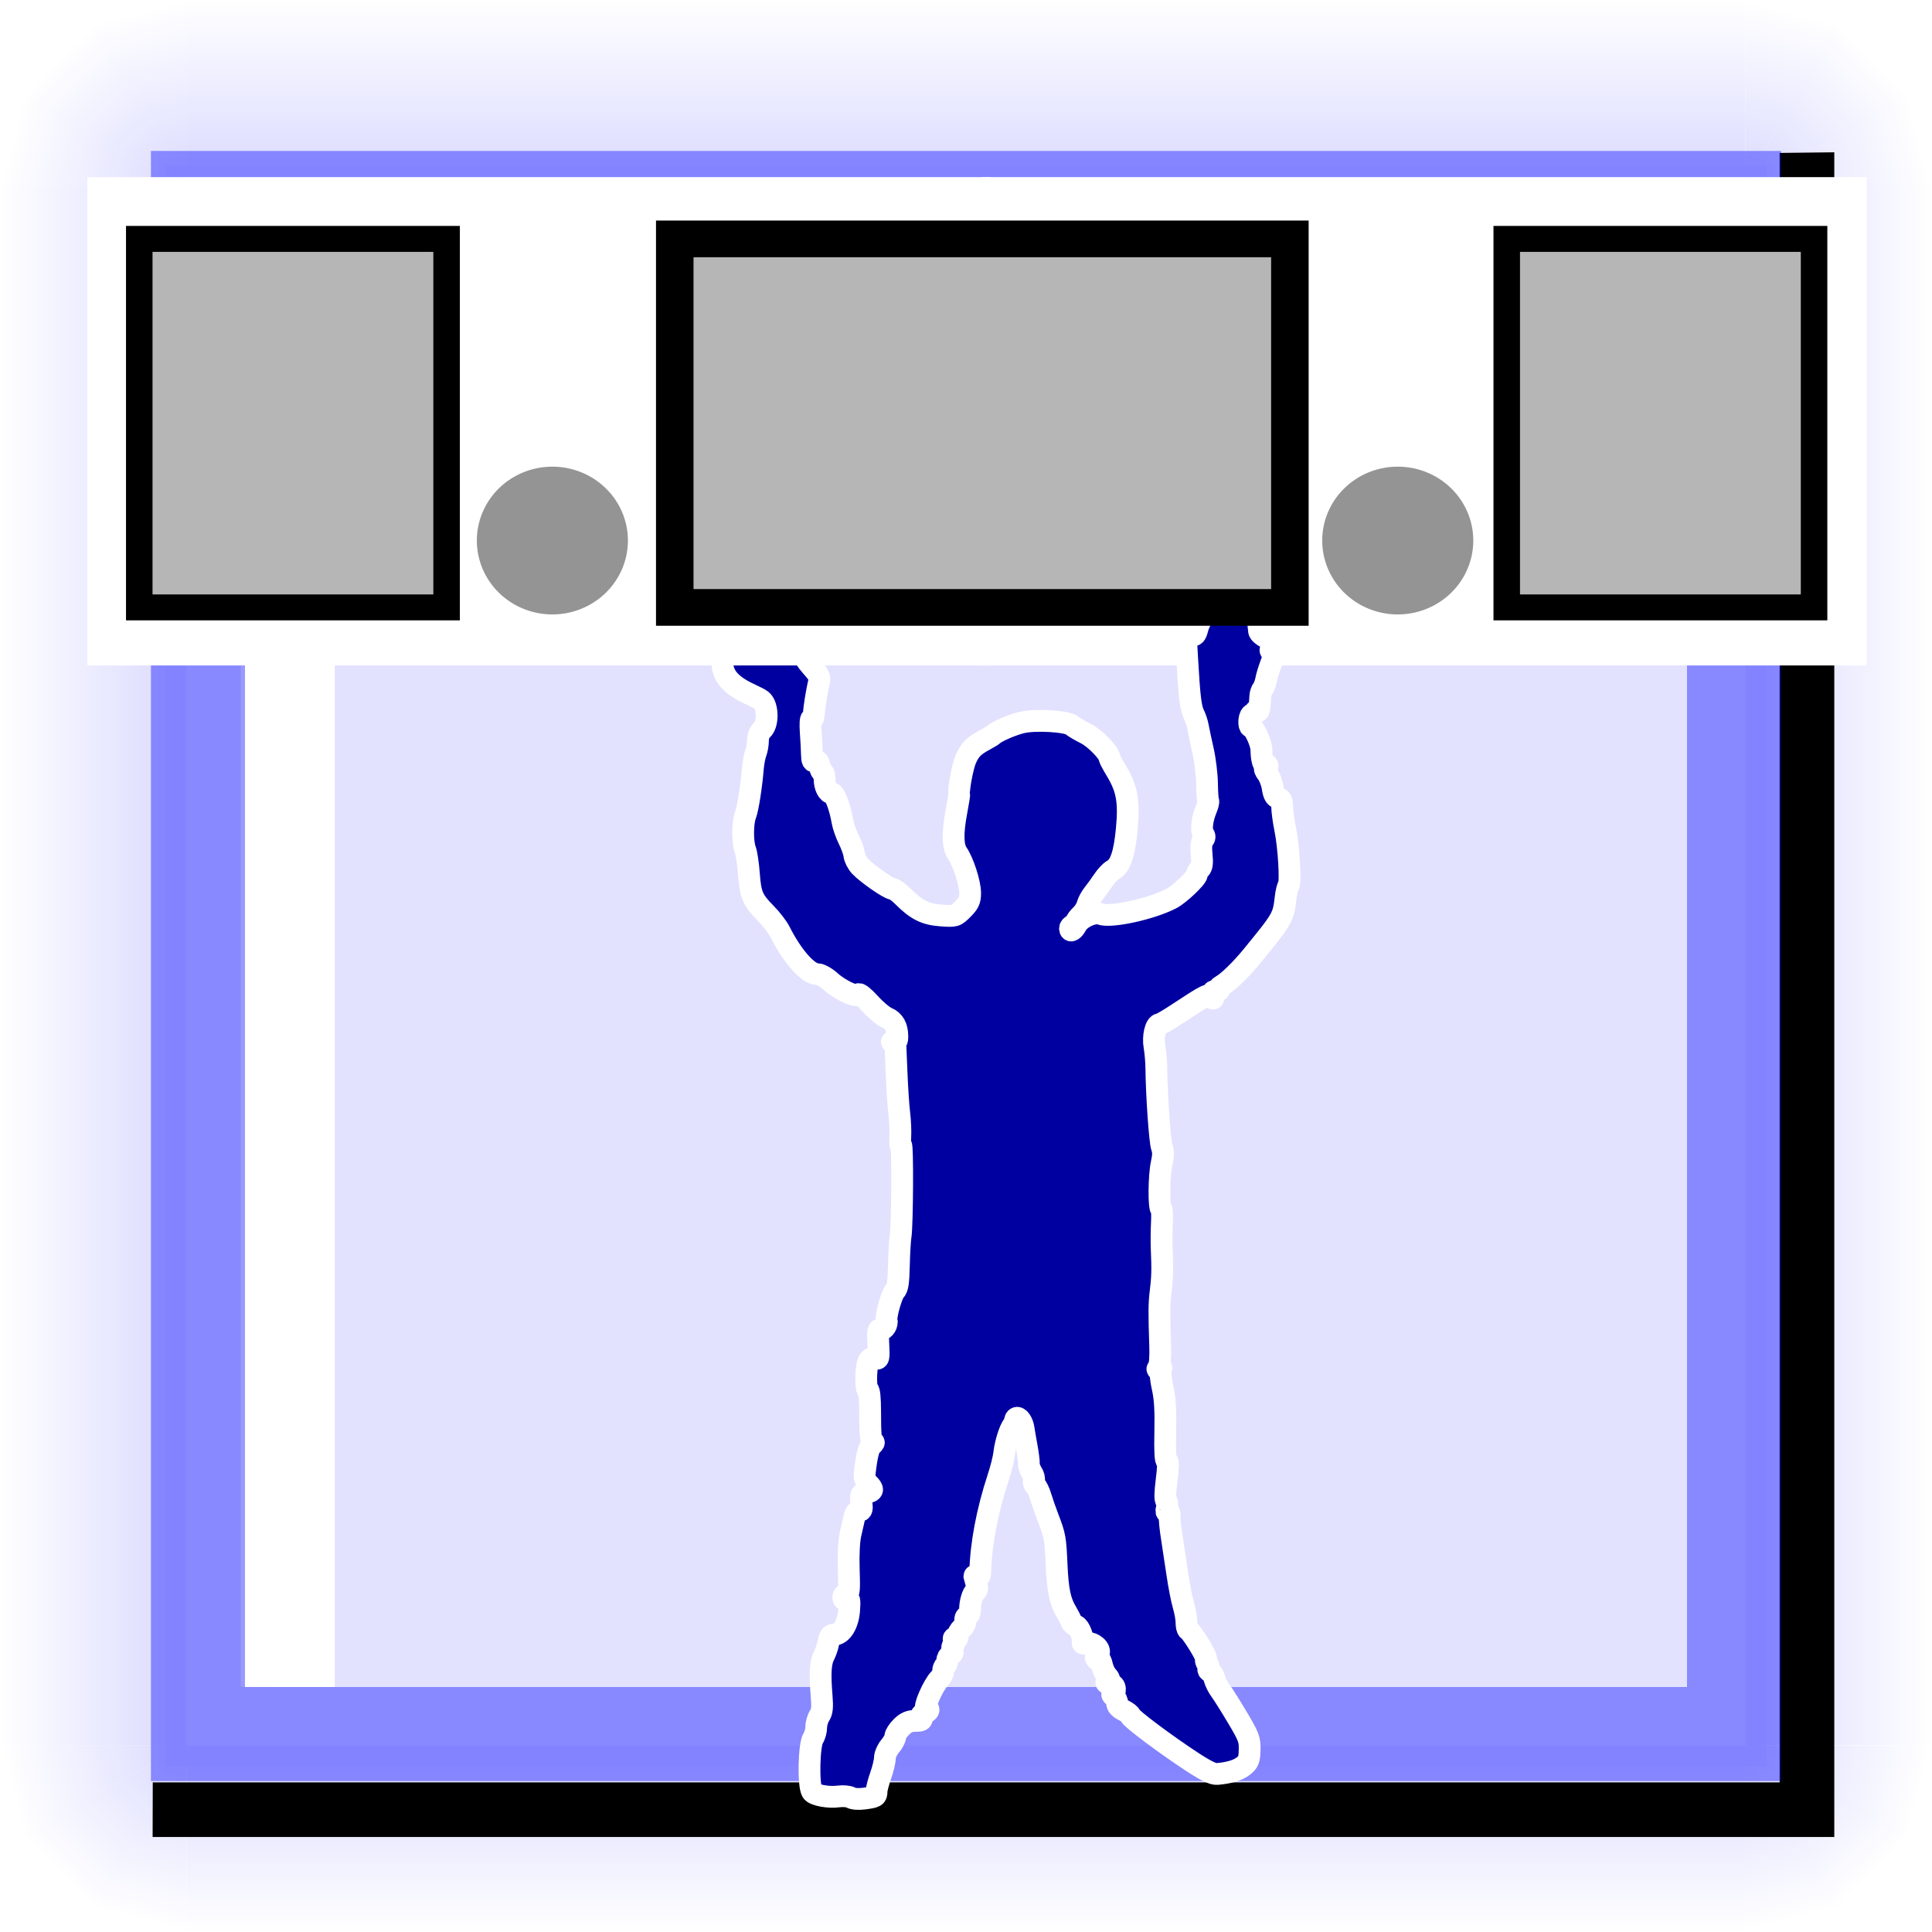<?xml version="1.0" encoding="UTF-8" standalone="no"?>
<!-- Created with Inkscape (http://www.inkscape.org/) -->
<svg
   xmlns:dc="http://purl.org/dc/elements/1.1/"
   xmlns:cc="http://web.resource.org/cc/"
   xmlns:rdf="http://www.w3.org/1999/02/22-rdf-syntax-ns#"
   xmlns:svg="http://www.w3.org/2000/svg"
   xmlns="http://www.w3.org/2000/svg"
   xmlns:xlink="http://www.w3.org/1999/xlink"
   xmlns:sodipodi="http://inkscape.sourceforge.net/DTD/sodipodi-0.dtd"
   xmlns:inkscape="http://www.inkscape.org/namespaces/inkscape"
   width="320"
   height="320"
   id="svg1"
   sodipodi:version="0.32"
   inkscape:version="0.42"
   sodipodi:docbase="/home/raul/docs/iglues/v0.4"
   sodipodi:docname="i_bulmages_cuentas_activo.svg"
   version="1.0"
   x="0"
   y="0"
   inkscape:export-filename="/home/raul/docs/iglues/v0.4/i_bulmages_cuentas_activo.png"
   inkscape:export-xdpi="96.000000"
   inkscape:export-ydpi="96.000000">
  <defs
     id="defs3">
    <linearGradient
       inkscape:collect="always"
       id="linearGradient2529">
      <stop
         style="stop-color:#000000;stop-opacity:1;"
         offset="0"
         id="stop2531" />
      <stop
         style="stop-color:#000000;stop-opacity:0;"
         offset="1"
         id="stop2533" />
    </linearGradient>
    <linearGradient
       inkscape:collect="always"
       id="linearGradient6554">
      <stop
         style="stop-color:#ffffff;stop-opacity:1;"
         offset="0"
         id="stop6556" />
      <stop
         style="stop-color:#ffffff;stop-opacity:0;"
         offset="1"
         id="stop6558" />
    </linearGradient>
    <linearGradient
       inkscape:collect="always"
       id="linearGradient5059">
      <stop
         style="stop-color:#000000;stop-opacity:1;"
         offset="0"
         id="stop5061" />
      <stop
         style="stop-color:#000000;stop-opacity:0;"
         offset="1"
         id="stop5063" />
    </linearGradient>
    <linearGradient
       id="linearGradient5051">
      <stop
         style="stop-color:#000000;stop-opacity:1;"
         offset="0"
         id="stop5053" />
      <stop
         style="stop-color:#000000;stop-opacity:0;"
         offset="1"
         id="stop5055" />
    </linearGradient>
    <linearGradient
       inkscape:collect="always"
       id="linearGradient5038">
      <stop
         style="stop-color:#7d4694;stop-opacity:1;"
         offset="0"
         id="stop5040" />
      <stop
         style="stop-color:#7d4694;stop-opacity:0;"
         offset="1"
         id="stop5042" />
    </linearGradient>
    <linearGradient
       inkscape:collect="always"
       id="linearGradient9952">
      <stop
         style="stop-color:#0000ff;stop-opacity:1;"
         offset="0"
         id="stop9953" />
      <stop
         style="stop-color:#0000ff;stop-opacity:0;"
         offset="1"
         id="stop9954" />
    </linearGradient>
    <linearGradient
       inkscape:collect="always"
       xlink:href="#linearGradient9952"
       id="linearGradient2369"
       gradientUnits="userSpaceOnUse"
       gradientTransform="matrix(0.664,0.685,-0.685,0.664,124.595,290.188)"
       x1="-181"
       y1="65.431"
       x2="-149.556"
       y2="65.431" />
    <linearGradient
       inkscape:collect="always"
       xlink:href="#linearGradient9952"
       id="linearGradient2370"
       gradientUnits="userSpaceOnUse"
       gradientTransform="matrix(0.925,0.235,-0.235,0.925,142.281,191.757)"
       x1="-181"
       y1="65.431"
       x2="-149.556"
       y2="65.431" />
    <linearGradient
       inkscape:collect="always"
       xlink:href="#linearGradient9952"
       id="linearGradient2371"
       gradientUnits="userSpaceOnUse"
       gradientTransform="matrix(0.231,0.926,0.926,-0.231,-59.197,392.392)"
       x1="-181"
       y1="65.431"
       x2="-149.556"
       y2="65.431" />
    <linearGradient
       inkscape:collect="always"
       xlink:href="#linearGradient9952"
       id="linearGradient2372"
       gradientUnits="userSpaceOnUse"
       gradientTransform="matrix(0.954,-8.217683e-33,0,7.242,462.687,-305.064)"
       x1="-181"
       y1="65.431"
       x2="-149.556"
       y2="65.431" />
    <linearGradient
       inkscape:collect="always"
       xlink:href="#linearGradient9952"
       id="linearGradient3003"
       gradientUnits="userSpaceOnUse"
       gradientTransform="matrix(0.664,0.685,-0.685,0.664,124.595,290.188)"
       x1="-181"
       y1="65.431"
       x2="-149.556"
       y2="65.431" />
    <linearGradient
       inkscape:collect="always"
       xlink:href="#linearGradient9952"
       id="linearGradient3004"
       gradientUnits="userSpaceOnUse"
       gradientTransform="matrix(0.925,0.235,-0.235,0.925,142.281,191.757)"
       x1="-181"
       y1="65.431"
       x2="-149.556"
       y2="65.431" />
    <linearGradient
       inkscape:collect="always"
       xlink:href="#linearGradient9952"
       id="linearGradient3005"
       gradientUnits="userSpaceOnUse"
       gradientTransform="matrix(0.231,0.926,0.926,-0.231,-59.197,392.392)"
       x1="-181"
       y1="65.431"
       x2="-149.556"
       y2="65.431" />
    <linearGradient
       inkscape:collect="always"
       xlink:href="#linearGradient9952"
       id="linearGradient3022"
       gradientUnits="userSpaceOnUse"
       gradientTransform="matrix(-0.954,8.217683e-33,0,-7.242,-142.687,625.018)"
       x1="-181"
       y1="65.431"
       x2="-149.556"
       y2="65.431" />
    <linearGradient
       inkscape:collect="always"
       xlink:href="#linearGradient9952"
       id="linearGradient3024"
       gradientUnits="userSpaceOnUse"
       gradientTransform="matrix(-8.217683e-33,-0.954,7.242,0,-305.041,-142.687)"
       x1="-181"
       y1="65.431"
       x2="-149.556"
       y2="65.431" />
    <linearGradient
       inkscape:collect="always"
       xlink:href="#linearGradient9952"
       id="linearGradient3048"
       gradientUnits="userSpaceOnUse"
       gradientTransform="matrix(0.664,0.685,-0.685,0.664,124.595,290.188)"
       x1="-181"
       y1="65.431"
       x2="-149.556"
       y2="65.431" />
    <linearGradient
       inkscape:collect="always"
       xlink:href="#linearGradient9952"
       id="linearGradient3049"
       gradientUnits="userSpaceOnUse"
       gradientTransform="matrix(0.925,0.235,-0.235,0.925,142.281,191.757)"
       x1="-181"
       y1="65.431"
       x2="-149.556"
       y2="65.431" />
    <linearGradient
       inkscape:collect="always"
       xlink:href="#linearGradient9952"
       id="linearGradient3050"
       gradientUnits="userSpaceOnUse"
       gradientTransform="matrix(0.231,0.926,0.926,-0.231,-59.197,392.392)"
       x1="-181"
       y1="65.431"
       x2="-149.556"
       y2="65.431" />
    <linearGradient
       inkscape:collect="always"
       xlink:href="#linearGradient9952"
       id="linearGradient3051"
       gradientUnits="userSpaceOnUse"
       gradientTransform="matrix(0.664,0.685,-0.685,0.664,124.595,290.188)"
       x1="-181"
       y1="65.431"
       x2="-149.556"
       y2="65.431" />
    <linearGradient
       inkscape:collect="always"
       xlink:href="#linearGradient9952"
       id="linearGradient3052"
       gradientUnits="userSpaceOnUse"
       gradientTransform="matrix(0.925,0.235,-0.235,0.925,142.281,191.757)"
       x1="-181"
       y1="65.431"
       x2="-149.556"
       y2="65.431" />
    <linearGradient
       inkscape:collect="always"
       xlink:href="#linearGradient9952"
       id="linearGradient3053"
       gradientUnits="userSpaceOnUse"
       gradientTransform="matrix(0.231,0.926,0.926,-0.231,-59.197,392.392)"
       x1="-181"
       y1="65.431"
       x2="-149.556"
       y2="65.431" />
    <linearGradient
       inkscape:collect="always"
       xlink:href="#linearGradient9952"
       id="linearGradient3055"
       gradientUnits="userSpaceOnUse"
       gradientTransform="matrix(8.217683e-33,0.954,-7.242,0,625.041,462.687)"
       x1="-181"
       y1="65.431"
       x2="-149.556"
       y2="65.431" />
    <linearGradient
       inkscape:collect="always"
       xlink:href="#linearGradient5038"
       id="linearGradient6607"
       gradientUnits="userSpaceOnUse"
       gradientTransform="matrix(0.217,-1.650101e-32,6.639952e-32,0.5,-166.192,394.847)"
       x1="360.692"
       y1="167.164"
       x2="440.931"
       y2="44.131" />
    <radialGradient
       inkscape:collect="always"
       xlink:href="#linearGradient5059"
       id="radialGradient6609"
       gradientUnits="userSpaceOnUse"
       gradientTransform="matrix(0.902,-6.854297e-32,6.494038e-32,0.489,-313.974,244.378)"
       spreadMethod="reflect"
       cx="275.902"
       cy="411.522"
       fx="275.902"
       fy="411.522"
       r="34.77" />
    <radialGradient
       inkscape:collect="always"
       xlink:href="#linearGradient5059"
       id="radialGradient6611"
       gradientUnits="userSpaceOnUse"
       gradientTransform="matrix(0.396,-3.008147e-32,6.614520e-32,0.499,-109.569,240.876)"
       spreadMethod="reflect"
       cx="275.902"
       cy="411.522"
       fx="275.902"
       fy="411.522"
       r="34.77" />
    <linearGradient
       inkscape:collect="always"
       xlink:href="#linearGradient6554"
       id="linearGradient6613"
       gradientUnits="userSpaceOnUse"
       gradientTransform="matrix(0.928,-7.050791e-32,1.108633e-31,0.836,176.282,-948.467)"
       x1="-184.516"
       y1="601.42"
       x2="5.765"
       y2="601.42" />
    <linearGradient
       inkscape:collect="always"
       xlink:href="#linearGradient9952"
       id="linearGradient8112"
       x1="215.675"
       y1="366.824"
       x2="198.983"
       y2="358.991"
       gradientUnits="userSpaceOnUse"
       gradientTransform="matrix(3.548,0,0,0.446,-373.973,313.355)" />
    <linearGradient
       inkscape:collect="always"
       xlink:href="#linearGradient9952"
       id="linearGradient8116"
       gradientUnits="userSpaceOnUse"
       gradientTransform="matrix(3.548,0,0,0.446,-1027.761,-713.685)"
       x1="215.675"
       y1="366.824"
       x2="198.983"
       y2="358.991" />
    <linearGradient
       inkscape:collect="always"
       xlink:href="#linearGradient5038"
       id="linearGradient1433"
       gradientUnits="userSpaceOnUse"
       gradientTransform="matrix(0.217,1.975732e-33,-1.909694e-33,0.5,-166.192,394.847)"
       x1="360.692"
       y1="167.164"
       x2="440.931"
       y2="44.131" />
    <radialGradient
       inkscape:collect="always"
       xlink:href="#linearGradient5059"
       id="radialGradient1435"
       gradientUnits="userSpaceOnUse"
       gradientTransform="matrix(0.902,8.206916e-33,-1.867729e-33,0.489,-313.974,244.378)"
       spreadMethod="reflect"
       cx="275.902"
       cy="411.522"
       fx="275.902"
       fy="411.522"
       r="34.77" />
    <radialGradient
       inkscape:collect="always"
       xlink:href="#linearGradient5059"
       id="radialGradient1437"
       gradientUnits="userSpaceOnUse"
       gradientTransform="matrix(0.396,3.601770e-33,-1.902380e-33,0.499,-109.569,240.876)"
       spreadMethod="reflect"
       cx="275.902"
       cy="411.522"
       fx="275.902"
       fy="411.522"
       r="34.77" />
    <linearGradient
       inkscape:collect="always"
       xlink:href="#linearGradient6554"
       id="linearGradient1439"
       gradientUnits="userSpaceOnUse"
       gradientTransform="matrix(0.928,8.442188e-33,-3.188500e-33,0.836,176.282,-948.467)"
       x1="-184.516"
       y1="601.42"
       x2="5.765"
       y2="601.42" />
    <linearGradient
       inkscape:collect="always"
       xlink:href="#linearGradient6554"
       id="linearGradient1442"
       gradientUnits="userSpaceOnUse"
       gradientTransform="matrix(1.158,1.266328e-32,-3.980192e-33,0.836,12.866,108.037)"
       x1="-184.516"
       y1="601.42"
       x2="5.765"
       y2="601.42" />
    <linearGradient
       inkscape:collect="always"
       xlink:href="#linearGradient5038"
       id="linearGradient1450"
       gradientUnits="userSpaceOnUse"
       gradientTransform="matrix(0.217,2.963598e-33,-2.864541e-33,0.5,-166.192,394.847)"
       x1="360.692"
       y1="167.164"
       x2="440.931"
       y2="44.131" />
    <radialGradient
       inkscape:collect="always"
       xlink:href="#linearGradient5059"
       id="radialGradient1452"
       gradientUnits="userSpaceOnUse"
       gradientTransform="matrix(0.902,1.231037e-32,-2.801593e-33,0.489,-313.974,244.378)"
       spreadMethod="reflect"
       cx="275.902"
       cy="411.522"
       fx="275.902"
       fy="411.522"
       r="34.77" />
    <radialGradient
       inkscape:collect="always"
       xlink:href="#linearGradient5059"
       id="radialGradient1454"
       gradientUnits="userSpaceOnUse"
       gradientTransform="matrix(0.396,5.402655e-33,-2.853570e-33,0.499,-109.569,240.876)"
       spreadMethod="reflect"
       cx="275.902"
       cy="411.522"
       fx="275.902"
       fy="411.522"
       r="34.77" />
    <radialGradient
       inkscape:collect="always"
       xlink:href="#linearGradient5059"
       id="radialGradient1457"
       gradientUnits="userSpaceOnUse"
       gradientTransform="matrix(0.494,7.203540e-33,-3.562100e-33,0.499,39.36,-815.423)"
       spreadMethod="reflect"
       cx="275.902"
       cy="411.522"
       fx="275.902"
       fy="411.522"
       r="34.77" />
    <linearGradient
       inkscape:collect="always"
       xlink:href="#linearGradient5038"
       id="linearGradient1460"
       gradientUnits="userSpaceOnUse"
       gradientTransform="matrix(0.271,3.951464e-33,-3.575795e-33,0.5,-31.322,-661.453)"
       x1="360.692"
       y1="167.164"
       x2="440.931"
       y2="44.131" />
    <radialGradient
       inkscape:collect="always"
       xlink:href="#linearGradient5059"
       id="radialGradient1462"
       gradientUnits="userSpaceOnUse"
       gradientTransform="matrix(1.126,1.641383e-32,-3.497217e-33,0.489,-215.798,-811.922)"
       spreadMethod="reflect"
       cx="275.902"
       cy="411.522"
       fx="275.902"
       fy="411.522"
       r="34.77" />
    <radialGradient
       r="34.77"
       fy="411.522"
       fx="275.902"
       cy="411.522"
       cx="275.902"
       spreadMethod="reflect"
       gradientTransform="matrix(1.126,1.641383e-32,-3.497217e-33,0.489,-215.798,-811.922)"
       gradientUnits="userSpaceOnUse"
       id="radialGradient1612"
       xlink:href="#linearGradient5059"
       inkscape:collect="always" />
    <linearGradient
       y2="44.131"
       x2="440.931"
       y1="167.164"
       x1="360.692"
       gradientTransform="matrix(0.271,3.951464e-33,-3.575795e-33,0.5,-31.322,-661.453)"
       gradientUnits="userSpaceOnUse"
       id="linearGradient1610"
       xlink:href="#linearGradient5038"
       inkscape:collect="always" />
    <radialGradient
       r="34.77"
       fy="411.522"
       fx="275.902"
       cy="411.522"
       cx="275.902"
       spreadMethod="reflect"
       gradientTransform="matrix(0.494,7.203540e-33,-3.562100e-33,0.499,39.36,-815.423)"
       gradientUnits="userSpaceOnUse"
       id="radialGradient1608"
       xlink:href="#linearGradient5059"
       inkscape:collect="always" />
    <radialGradient
       r="34.77"
       fy="411.522"
       fx="275.902"
       cy="411.522"
       cx="275.902"
       spreadMethod="reflect"
       gradientTransform="matrix(0.396,5.402655e-33,-2.853570e-33,0.499,-109.569,240.876)"
       gradientUnits="userSpaceOnUse"
       id="radialGradient1606"
       xlink:href="#linearGradient5059"
       inkscape:collect="always" />
    <radialGradient
       r="34.77"
       fy="411.522"
       fx="275.902"
       cy="411.522"
       cx="275.902"
       spreadMethod="reflect"
       gradientTransform="matrix(0.902,1.231037e-32,-2.801593e-33,0.489,-313.974,244.378)"
       gradientUnits="userSpaceOnUse"
       id="radialGradient1604"
       xlink:href="#linearGradient5059"
       inkscape:collect="always" />
    <linearGradient
       y2="44.131"
       x2="440.931"
       y1="167.164"
       x1="360.692"
       gradientTransform="matrix(0.217,2.963598e-33,-2.864541e-33,0.5,-166.192,394.847)"
       gradientUnits="userSpaceOnUse"
       id="linearGradient1602"
       xlink:href="#linearGradient5038"
       inkscape:collect="always" />
    <linearGradient
       y2="601.42"
       x2="5.765"
       y1="601.42"
       x1="-184.516"
       gradientTransform="matrix(1.158,1.266328e-32,-3.980192e-33,0.836,12.866,108.037)"
       gradientUnits="userSpaceOnUse"
       id="linearGradient1600"
       xlink:href="#linearGradient6554"
       inkscape:collect="always" />
    <linearGradient
       y2="601.42"
       x2="5.765"
       y1="601.42"
       x1="-184.516"
       gradientTransform="matrix(0.928,8.442188e-33,-3.188500e-33,0.836,176.282,-948.467)"
       gradientUnits="userSpaceOnUse"
       id="linearGradient1598"
       xlink:href="#linearGradient6554"
       inkscape:collect="always" />
    <radialGradient
       r="34.77"
       fy="411.522"
       fx="275.902"
       cy="411.522"
       cx="275.902"
       spreadMethod="reflect"
       gradientTransform="matrix(0.396,3.601770e-33,-1.902380e-33,0.499,-109.569,240.876)"
       gradientUnits="userSpaceOnUse"
       id="radialGradient1596"
       xlink:href="#linearGradient5059"
       inkscape:collect="always" />
    <radialGradient
       r="34.77"
       fy="411.522"
       fx="275.902"
       cy="411.522"
       cx="275.902"
       spreadMethod="reflect"
       gradientTransform="matrix(0.902,8.206916e-33,-1.867729e-33,0.489,-313.974,244.378)"
       gradientUnits="userSpaceOnUse"
       id="radialGradient1594"
       xlink:href="#linearGradient5059"
       inkscape:collect="always" />
    <linearGradient
       y2="44.131"
       x2="440.931"
       y1="167.164"
       x1="360.692"
       gradientTransform="matrix(0.217,1.975732e-33,-1.909694e-33,0.5,-166.192,394.847)"
       gradientUnits="userSpaceOnUse"
       id="linearGradient1592"
       xlink:href="#linearGradient5038"
       inkscape:collect="always" />
    <linearGradient
       y2="358.991"
       x2="198.983"
       y1="366.824"
       x1="215.675"
       gradientTransform="matrix(3.548,0,0,0.446,-1027.761,-713.685)"
       gradientUnits="userSpaceOnUse"
       id="linearGradient1590"
       xlink:href="#linearGradient9952"
       inkscape:collect="always" />
    <linearGradient
       gradientTransform="matrix(3.548,0,0,0.446,-373.973,313.355)"
       gradientUnits="userSpaceOnUse"
       y2="358.991"
       x2="198.983"
       y1="366.824"
       x1="215.675"
       id="linearGradient1588"
       xlink:href="#linearGradient9952"
       inkscape:collect="always" />
    <linearGradient
       y2="601.42"
       x2="5.765"
       y1="601.42"
       x1="-184.516"
       gradientTransform="matrix(0.928,-7.050791e-32,1.108633e-31,0.836,176.282,-948.467)"
       gradientUnits="userSpaceOnUse"
       id="linearGradient1586"
       xlink:href="#linearGradient6554"
       inkscape:collect="always" />
    <radialGradient
       r="34.77"
       fy="411.522"
       fx="275.902"
       cy="411.522"
       cx="275.902"
       spreadMethod="reflect"
       gradientTransform="matrix(0.396,-3.008147e-32,6.614520e-32,0.499,-109.569,240.876)"
       gradientUnits="userSpaceOnUse"
       id="radialGradient1584"
       xlink:href="#linearGradient5059"
       inkscape:collect="always" />
    <radialGradient
       r="34.77"
       fy="411.522"
       fx="275.902"
       cy="411.522"
       cx="275.902"
       spreadMethod="reflect"
       gradientTransform="matrix(0.902,-6.854297e-32,6.494038e-32,0.489,-313.974,244.378)"
       gradientUnits="userSpaceOnUse"
       id="radialGradient1582"
       xlink:href="#linearGradient5059"
       inkscape:collect="always" />
    <linearGradient
       y2="44.131"
       x2="440.931"
       y1="167.164"
       x1="360.692"
       gradientTransform="matrix(0.217,-1.650101e-32,6.639952e-32,0.5,-166.192,394.847)"
       gradientUnits="userSpaceOnUse"
       id="linearGradient1580"
       xlink:href="#linearGradient5038"
       inkscape:collect="always" />
    <linearGradient
       y2="65.431"
       x2="-149.556"
       y1="65.431"
       x1="-181"
       gradientTransform="matrix(8.217683e-33,0.954,-7.242,0,625.041,462.687)"
       gradientUnits="userSpaceOnUse"
       id="linearGradient1578"
       xlink:href="#linearGradient9952"
       inkscape:collect="always" />
    <linearGradient
       y2="65.431"
       x2="-149.556"
       y1="65.431"
       x1="-181"
       gradientTransform="matrix(0.231,0.926,0.926,-0.231,-59.197,392.392)"
       gradientUnits="userSpaceOnUse"
       id="linearGradient1576"
       xlink:href="#linearGradient9952"
       inkscape:collect="always" />
    <linearGradient
       y2="65.431"
       x2="-149.556"
       y1="65.431"
       x1="-181"
       gradientTransform="matrix(0.925,0.235,-0.235,0.925,142.281,191.757)"
       gradientUnits="userSpaceOnUse"
       id="linearGradient1574"
       xlink:href="#linearGradient9952"
       inkscape:collect="always" />
    <linearGradient
       y2="65.431"
       x2="-149.556"
       y1="65.431"
       x1="-181"
       gradientTransform="matrix(0.664,0.685,-0.685,0.664,124.595,290.188)"
       gradientUnits="userSpaceOnUse"
       id="linearGradient1572"
       xlink:href="#linearGradient9952"
       inkscape:collect="always" />
    <linearGradient
       y2="65.431"
       x2="-149.556"
       y1="65.431"
       x1="-181"
       gradientTransform="matrix(0.231,0.926,0.926,-0.231,-59.197,392.392)"
       gradientUnits="userSpaceOnUse"
       id="linearGradient1570"
       xlink:href="#linearGradient9952"
       inkscape:collect="always" />
    <linearGradient
       y2="65.431"
       x2="-149.556"
       y1="65.431"
       x1="-181"
       gradientTransform="matrix(0.925,0.235,-0.235,0.925,142.281,191.757)"
       gradientUnits="userSpaceOnUse"
       id="linearGradient1568"
       xlink:href="#linearGradient9952"
       inkscape:collect="always" />
    <linearGradient
       y2="65.431"
       x2="-149.556"
       y1="65.431"
       x1="-181"
       gradientTransform="matrix(0.664,0.685,-0.685,0.664,124.595,290.188)"
       gradientUnits="userSpaceOnUse"
       id="linearGradient1566"
       xlink:href="#linearGradient9952"
       inkscape:collect="always" />
    <linearGradient
       y2="65.431"
       x2="-149.556"
       y1="65.431"
       x1="-181"
       gradientTransform="matrix(-8.217683e-33,-0.954,7.242,0,-305.041,-142.687)"
       gradientUnits="userSpaceOnUse"
       id="linearGradient1564"
       xlink:href="#linearGradient9952"
       inkscape:collect="always" />
    <linearGradient
       y2="65.431"
       x2="-149.556"
       y1="65.431"
       x1="-181"
       gradientTransform="matrix(-0.954,8.217683e-33,0,-7.242,-142.687,625.018)"
       gradientUnits="userSpaceOnUse"
       id="linearGradient1562"
       xlink:href="#linearGradient9952"
       inkscape:collect="always" />
    <linearGradient
       y2="65.431"
       x2="-149.556"
       y1="65.431"
       x1="-181"
       gradientTransform="matrix(0.231,0.926,0.926,-0.231,-59.197,392.392)"
       gradientUnits="userSpaceOnUse"
       id="linearGradient1560"
       xlink:href="#linearGradient9952"
       inkscape:collect="always" />
    <linearGradient
       y2="65.431"
       x2="-149.556"
       y1="65.431"
       x1="-181"
       gradientTransform="matrix(0.925,0.235,-0.235,0.925,142.281,191.757)"
       gradientUnits="userSpaceOnUse"
       id="linearGradient1558"
       xlink:href="#linearGradient9952"
       inkscape:collect="always" />
    <linearGradient
       y2="65.431"
       x2="-149.556"
       y1="65.431"
       x1="-181"
       gradientTransform="matrix(0.664,0.685,-0.685,0.664,124.595,290.188)"
       gradientUnits="userSpaceOnUse"
       id="linearGradient1556"
       xlink:href="#linearGradient9952"
       inkscape:collect="always" />
    <linearGradient
       y2="65.431"
       x2="-149.556"
       y1="65.431"
       x1="-181"
       gradientTransform="matrix(0.954,-8.217683e-33,0,7.242,462.687,-305.064)"
       gradientUnits="userSpaceOnUse"
       id="linearGradient1554"
       xlink:href="#linearGradient9952"
       inkscape:collect="always" />
    <linearGradient
       y2="65.431"
       x2="-149.556"
       y1="65.431"
       x1="-181"
       gradientTransform="matrix(0.231,0.926,0.926,-0.231,-59.197,392.392)"
       gradientUnits="userSpaceOnUse"
       id="linearGradient1552"
       xlink:href="#linearGradient9952"
       inkscape:collect="always" />
    <linearGradient
       y2="65.431"
       x2="-149.556"
       y1="65.431"
       x1="-181"
       gradientTransform="matrix(0.925,0.235,-0.235,0.925,142.281,191.757)"
       gradientUnits="userSpaceOnUse"
       id="linearGradient1550"
       xlink:href="#linearGradient9952"
       inkscape:collect="always" />
    <linearGradient
       y2="65.431"
       x2="-149.556"
       y1="65.431"
       x1="-181"
       gradientTransform="matrix(0.664,0.685,-0.685,0.664,124.595,290.188)"
       gradientUnits="userSpaceOnUse"
       id="linearGradient1548"
       xlink:href="#linearGradient9952"
       inkscape:collect="always" />
    <linearGradient
       id="linearGradient1530">
      <stop
         id="stop1532"
         offset="0"
         style="stop-color:#000000;stop-opacity:1;" />
      <stop
         id="stop1534"
         offset="1"
         style="stop-color:#000000;stop-opacity:0;" />
    </linearGradient>
    <linearGradient
       id="linearGradient1790">
      <stop
         style="stop-color:#000000;stop-opacity:1;"
         offset="0"
         id="stop1792" />
      <stop
         style="stop-color:#000000;stop-opacity:0;"
         offset="1"
         id="stop1794" />
    </linearGradient>
    <linearGradient
       inkscape:collect="always"
       xlink:href="#linearGradient9952"
       id="linearGradient1788"
       gradientUnits="userSpaceOnUse"
       gradientTransform="matrix(0.664,0.685,-0.685,0.664,124.595,290.188)"
       x1="-181"
       y1="65.431"
       x2="-149.556"
       y2="65.431" />
    <linearGradient
       inkscape:collect="always"
       xlink:href="#linearGradient9952"
       id="linearGradient1786"
       gradientUnits="userSpaceOnUse"
       gradientTransform="matrix(0.925,0.235,-0.235,0.925,142.281,191.757)"
       x1="-181"
       y1="65.431"
       x2="-149.556"
       y2="65.431" />
    <linearGradient
       inkscape:collect="always"
       xlink:href="#linearGradient9952"
       id="linearGradient1784"
       gradientUnits="userSpaceOnUse"
       gradientTransform="matrix(0.231,0.926,0.926,-0.231,-59.197,392.392)"
       x1="-181"
       y1="65.431"
       x2="-149.556"
       y2="65.431" />
    <linearGradient
       inkscape:collect="always"
       xlink:href="#linearGradient9952"
       id="linearGradient1782"
       gradientUnits="userSpaceOnUse"
       gradientTransform="matrix(0.954,-8.217683e-33,0,7.242,462.687,-305.064)"
       x1="-181"
       y1="65.431"
       x2="-149.556"
       y2="65.431" />
    <linearGradient
       inkscape:collect="always"
       xlink:href="#linearGradient9952"
       id="linearGradient1780"
       gradientUnits="userSpaceOnUse"
       gradientTransform="matrix(0.664,0.685,-0.685,0.664,124.595,290.188)"
       x1="-181"
       y1="65.431"
       x2="-149.556"
       y2="65.431" />
    <linearGradient
       inkscape:collect="always"
       xlink:href="#linearGradient9952"
       id="linearGradient1778"
       gradientUnits="userSpaceOnUse"
       gradientTransform="matrix(0.925,0.235,-0.235,0.925,142.281,191.757)"
       x1="-181"
       y1="65.431"
       x2="-149.556"
       y2="65.431" />
    <linearGradient
       inkscape:collect="always"
       xlink:href="#linearGradient9952"
       id="linearGradient1776"
       gradientUnits="userSpaceOnUse"
       gradientTransform="matrix(0.231,0.926,0.926,-0.231,-59.197,392.392)"
       x1="-181"
       y1="65.431"
       x2="-149.556"
       y2="65.431" />
    <linearGradient
       inkscape:collect="always"
       xlink:href="#linearGradient9952"
       id="linearGradient1774"
       gradientUnits="userSpaceOnUse"
       gradientTransform="matrix(-0.954,8.217683e-33,0,-7.242,-142.687,625.018)"
       x1="-181"
       y1="65.431"
       x2="-149.556"
       y2="65.431" />
    <linearGradient
       inkscape:collect="always"
       xlink:href="#linearGradient9952"
       id="linearGradient1772"
       gradientUnits="userSpaceOnUse"
       gradientTransform="matrix(-8.217683e-33,-0.954,7.242,0,-305.041,-142.687)"
       x1="-181"
       y1="65.431"
       x2="-149.556"
       y2="65.431" />
    <linearGradient
       inkscape:collect="always"
       xlink:href="#linearGradient9952"
       id="linearGradient1770"
       gradientUnits="userSpaceOnUse"
       gradientTransform="matrix(0.664,0.685,-0.685,0.664,124.595,290.188)"
       x1="-181"
       y1="65.431"
       x2="-149.556"
       y2="65.431" />
    <linearGradient
       inkscape:collect="always"
       xlink:href="#linearGradient9952"
       id="linearGradient1768"
       gradientUnits="userSpaceOnUse"
       gradientTransform="matrix(0.925,0.235,-0.235,0.925,142.281,191.757)"
       x1="-181"
       y1="65.431"
       x2="-149.556"
       y2="65.431" />
    <linearGradient
       inkscape:collect="always"
       xlink:href="#linearGradient9952"
       id="linearGradient1766"
       gradientUnits="userSpaceOnUse"
       gradientTransform="matrix(0.231,0.926,0.926,-0.231,-59.197,392.392)"
       x1="-181"
       y1="65.431"
       x2="-149.556"
       y2="65.431" />
    <linearGradient
       inkscape:collect="always"
       xlink:href="#linearGradient9952"
       id="linearGradient1764"
       gradientUnits="userSpaceOnUse"
       gradientTransform="matrix(0.664,0.685,-0.685,0.664,124.595,290.188)"
       x1="-181"
       y1="65.431"
       x2="-149.556"
       y2="65.431" />
    <linearGradient
       inkscape:collect="always"
       xlink:href="#linearGradient9952"
       id="linearGradient1762"
       gradientUnits="userSpaceOnUse"
       gradientTransform="matrix(0.925,0.235,-0.235,0.925,142.281,191.757)"
       x1="-181"
       y1="65.431"
       x2="-149.556"
       y2="65.431" />
    <linearGradient
       inkscape:collect="always"
       xlink:href="#linearGradient9952"
       id="linearGradient1760"
       gradientUnits="userSpaceOnUse"
       gradientTransform="matrix(0.231,0.926,0.926,-0.231,-59.197,392.392)"
       x1="-181"
       y1="65.431"
       x2="-149.556"
       y2="65.431" />
    <linearGradient
       inkscape:collect="always"
       xlink:href="#linearGradient9952"
       id="linearGradient1758"
       gradientUnits="userSpaceOnUse"
       gradientTransform="matrix(8.217683e-33,0.954,-7.242,0,625.041,462.687)"
       x1="-181"
       y1="65.431"
       x2="-149.556"
       y2="65.431" />
    <linearGradient
       inkscape:collect="always"
       xlink:href="#linearGradient5038"
       id="linearGradient1756"
       gradientUnits="userSpaceOnUse"
       gradientTransform="matrix(0.217,-1.650101e-32,6.639952e-32,0.5,-166.192,394.847)"
       x1="360.692"
       y1="167.164"
       x2="440.931"
       y2="44.131" />
    <radialGradient
       inkscape:collect="always"
       xlink:href="#linearGradient5059"
       id="radialGradient1754"
       gradientUnits="userSpaceOnUse"
       gradientTransform="matrix(0.902,-6.854297e-32,6.494038e-32,0.489,-313.974,244.378)"
       spreadMethod="reflect"
       cx="275.902"
       cy="411.522"
       fx="275.902"
       fy="411.522"
       r="34.77" />
    <radialGradient
       inkscape:collect="always"
       xlink:href="#linearGradient5059"
       id="radialGradient1752"
       gradientUnits="userSpaceOnUse"
       gradientTransform="matrix(0.396,-3.008147e-32,6.614520e-32,0.499,-109.569,240.876)"
       spreadMethod="reflect"
       cx="275.902"
       cy="411.522"
       fx="275.902"
       fy="411.522"
       r="34.77" />
    <linearGradient
       inkscape:collect="always"
       xlink:href="#linearGradient6554"
       id="linearGradient1750"
       gradientUnits="userSpaceOnUse"
       gradientTransform="matrix(0.928,-7.050791e-32,1.108633e-31,0.836,176.282,-948.467)"
       x1="-184.516"
       y1="601.42"
       x2="5.765"
       y2="601.42" />
    <linearGradient
       inkscape:collect="always"
       xlink:href="#linearGradient9952"
       id="linearGradient1748"
       x1="215.675"
       y1="366.824"
       x2="198.983"
       y2="358.991"
       gradientUnits="userSpaceOnUse"
       gradientTransform="matrix(3.548,0,0,0.446,-373.973,313.355)" />
    <linearGradient
       inkscape:collect="always"
       xlink:href="#linearGradient9952"
       id="linearGradient1746"
       gradientUnits="userSpaceOnUse"
       gradientTransform="matrix(3.548,0,0,0.446,-1027.761,-713.685)"
       x1="215.675"
       y1="366.824"
       x2="198.983"
       y2="358.991" />
    <linearGradient
       inkscape:collect="always"
       xlink:href="#linearGradient5038"
       id="linearGradient1744"
       gradientUnits="userSpaceOnUse"
       gradientTransform="matrix(0.217,1.975732e-33,-1.909694e-33,0.5,-166.192,394.847)"
       x1="360.692"
       y1="167.164"
       x2="440.931"
       y2="44.131" />
    <radialGradient
       inkscape:collect="always"
       xlink:href="#linearGradient5059"
       id="radialGradient1742"
       gradientUnits="userSpaceOnUse"
       gradientTransform="matrix(0.902,8.206916e-33,-1.867729e-33,0.489,-313.974,244.378)"
       spreadMethod="reflect"
       cx="275.902"
       cy="411.522"
       fx="275.902"
       fy="411.522"
       r="34.77" />
    <radialGradient
       inkscape:collect="always"
       xlink:href="#linearGradient5059"
       id="radialGradient1740"
       gradientUnits="userSpaceOnUse"
       gradientTransform="matrix(0.396,3.601770e-33,-1.902380e-33,0.499,-109.569,240.876)"
       spreadMethod="reflect"
       cx="275.902"
       cy="411.522"
       fx="275.902"
       fy="411.522"
       r="34.77" />
    <linearGradient
       inkscape:collect="always"
       xlink:href="#linearGradient6554"
       id="linearGradient1738"
       gradientUnits="userSpaceOnUse"
       gradientTransform="matrix(0.928,8.442188e-33,-3.188500e-33,0.836,176.282,-948.467)"
       x1="-184.516"
       y1="601.42"
       x2="5.765"
       y2="601.42" />
    <linearGradient
       inkscape:collect="always"
       xlink:href="#linearGradient6554"
       id="linearGradient1736"
       gradientUnits="userSpaceOnUse"
       gradientTransform="matrix(1.158,1.266328e-32,-3.980192e-33,0.836,12.866,108.037)"
       x1="-184.516"
       y1="601.42"
       x2="5.765"
       y2="601.42" />
    <linearGradient
       inkscape:collect="always"
       xlink:href="#linearGradient5038"
       id="linearGradient1734"
       gradientUnits="userSpaceOnUse"
       gradientTransform="matrix(0.217,2.963598e-33,-2.864541e-33,0.5,-166.192,394.847)"
       x1="360.692"
       y1="167.164"
       x2="440.931"
       y2="44.131" />
    <radialGradient
       inkscape:collect="always"
       xlink:href="#linearGradient5059"
       id="radialGradient1732"
       gradientUnits="userSpaceOnUse"
       gradientTransform="matrix(0.902,1.231037e-32,-2.801593e-33,0.489,-313.974,244.378)"
       spreadMethod="reflect"
       cx="275.902"
       cy="411.522"
       fx="275.902"
       fy="411.522"
       r="34.77" />
    <radialGradient
       inkscape:collect="always"
       xlink:href="#linearGradient5059"
       id="radialGradient1730"
       gradientUnits="userSpaceOnUse"
       gradientTransform="matrix(0.396,5.402655e-33,-2.853570e-33,0.499,-109.569,240.876)"
       spreadMethod="reflect"
       cx="275.902"
       cy="411.522"
       fx="275.902"
       fy="411.522"
       r="34.77" />
    <radialGradient
       inkscape:collect="always"
       xlink:href="#linearGradient5059"
       id="radialGradient1728"
       gradientUnits="userSpaceOnUse"
       gradientTransform="matrix(0.494,7.203540e-33,-3.562100e-33,0.499,39.36,-815.423)"
       spreadMethod="reflect"
       cx="275.902"
       cy="411.522"
       fx="275.902"
       fy="411.522"
       r="34.77" />
    <linearGradient
       inkscape:collect="always"
       xlink:href="#linearGradient5038"
       id="linearGradient1726"
       gradientUnits="userSpaceOnUse"
       gradientTransform="matrix(0.271,3.951464e-33,-3.575795e-33,0.5,-31.322,-661.453)"
       x1="360.692"
       y1="167.164"
       x2="440.931"
       y2="44.131" />
    <radialGradient
       inkscape:collect="always"
       xlink:href="#linearGradient5059"
       id="radialGradient1724"
       gradientUnits="userSpaceOnUse"
       gradientTransform="matrix(1.126,1.641383e-32,-3.497217e-33,0.489,-215.798,-811.922)"
       spreadMethod="reflect"
       cx="275.902"
       cy="411.522"
       fx="275.902"
       fy="411.522"
       r="34.77" />
    <radialGradient
       r="34.77"
       fy="411.522"
       fx="275.902"
       cy="411.522"
       cx="275.902"
       spreadMethod="reflect"
       gradientTransform="matrix(1.126,1.641383e-32,-3.497217e-33,0.489,-215.798,-811.922)"
       gradientUnits="userSpaceOnUse"
       id="radialGradient1722"
       xlink:href="#linearGradient5059"
       inkscape:collect="always" />
    <linearGradient
       y2="44.131"
       x2="440.931"
       y1="167.164"
       x1="360.692"
       gradientTransform="matrix(0.271,3.951464e-33,-3.575795e-33,0.5,-31.322,-661.453)"
       gradientUnits="userSpaceOnUse"
       id="linearGradient1720"
       xlink:href="#linearGradient5038"
       inkscape:collect="always" />
    <radialGradient
       r="34.77"
       fy="411.522"
       fx="275.902"
       cy="411.522"
       cx="275.902"
       spreadMethod="reflect"
       gradientTransform="matrix(0.494,7.203540e-33,-3.562100e-33,0.499,39.36,-815.423)"
       gradientUnits="userSpaceOnUse"
       id="radialGradient1718"
       xlink:href="#linearGradient5059"
       inkscape:collect="always" />
    <radialGradient
       r="34.77"
       fy="411.522"
       fx="275.902"
       cy="411.522"
       cx="275.902"
       spreadMethod="reflect"
       gradientTransform="matrix(0.396,5.402655e-33,-2.853570e-33,0.499,-109.569,240.876)"
       gradientUnits="userSpaceOnUse"
       id="radialGradient1716"
       xlink:href="#linearGradient5059"
       inkscape:collect="always" />
    <radialGradient
       r="34.77"
       fy="411.522"
       fx="275.902"
       cy="411.522"
       cx="275.902"
       spreadMethod="reflect"
       gradientTransform="matrix(0.902,1.231037e-32,-2.801593e-33,0.489,-313.974,244.378)"
       gradientUnits="userSpaceOnUse"
       id="radialGradient1714"
       xlink:href="#linearGradient5059"
       inkscape:collect="always" />
    <linearGradient
       y2="44.131"
       x2="440.931"
       y1="167.164"
       x1="360.692"
       gradientTransform="matrix(0.217,2.963598e-33,-2.864541e-33,0.5,-166.192,394.847)"
       gradientUnits="userSpaceOnUse"
       id="linearGradient1712"
       xlink:href="#linearGradient5038"
       inkscape:collect="always" />
    <linearGradient
       y2="601.42"
       x2="5.765"
       y1="601.42"
       x1="-184.516"
       gradientTransform="matrix(1.158,1.266328e-32,-3.980192e-33,0.836,12.866,108.037)"
       gradientUnits="userSpaceOnUse"
       id="linearGradient1710"
       xlink:href="#linearGradient6554"
       inkscape:collect="always" />
    <linearGradient
       y2="601.42"
       x2="5.765"
       y1="601.42"
       x1="-184.516"
       gradientTransform="matrix(0.928,8.442188e-33,-3.188500e-33,0.836,176.282,-948.467)"
       gradientUnits="userSpaceOnUse"
       id="linearGradient1708"
       xlink:href="#linearGradient6554"
       inkscape:collect="always" />
    <radialGradient
       r="34.77"
       fy="411.522"
       fx="275.902"
       cy="411.522"
       cx="275.902"
       spreadMethod="reflect"
       gradientTransform="matrix(0.396,3.601770e-33,-1.902380e-33,0.499,-109.569,240.876)"
       gradientUnits="userSpaceOnUse"
       id="radialGradient1706"
       xlink:href="#linearGradient5059"
       inkscape:collect="always" />
    <radialGradient
       r="34.77"
       fy="411.522"
       fx="275.902"
       cy="411.522"
       cx="275.902"
       spreadMethod="reflect"
       gradientTransform="matrix(0.902,8.206916e-33,-1.867729e-33,0.489,-313.974,244.378)"
       gradientUnits="userSpaceOnUse"
       id="radialGradient1704"
       xlink:href="#linearGradient5059"
       inkscape:collect="always" />
    <linearGradient
       y2="44.131"
       x2="440.931"
       y1="167.164"
       x1="360.692"
       gradientTransform="matrix(0.217,1.975732e-33,-1.909694e-33,0.5,-166.192,394.847)"
       gradientUnits="userSpaceOnUse"
       id="linearGradient1702"
       xlink:href="#linearGradient5038"
       inkscape:collect="always" />
    <linearGradient
       y2="358.991"
       x2="198.983"
       y1="366.824"
       x1="215.675"
       gradientTransform="matrix(3.548,0,0,0.446,-1027.761,-713.685)"
       gradientUnits="userSpaceOnUse"
       id="linearGradient1700"
       xlink:href="#linearGradient9952"
       inkscape:collect="always" />
    <linearGradient
       gradientTransform="matrix(3.548,0,0,0.446,-373.973,313.355)"
       gradientUnits="userSpaceOnUse"
       y2="358.991"
       x2="198.983"
       y1="366.824"
       x1="215.675"
       id="linearGradient1698"
       xlink:href="#linearGradient9952"
       inkscape:collect="always" />
    <linearGradient
       y2="601.42"
       x2="5.765"
       y1="601.42"
       x1="-184.516"
       gradientTransform="matrix(0.928,-7.050791e-32,1.108633e-31,0.836,176.282,-948.467)"
       gradientUnits="userSpaceOnUse"
       id="linearGradient1696"
       xlink:href="#linearGradient6554"
       inkscape:collect="always" />
    <radialGradient
       r="34.77"
       fy="411.522"
       fx="275.902"
       cy="411.522"
       cx="275.902"
       spreadMethod="reflect"
       gradientTransform="matrix(0.396,-3.008147e-32,6.614520e-32,0.499,-109.569,240.876)"
       gradientUnits="userSpaceOnUse"
       id="radialGradient1694"
       xlink:href="#linearGradient5059"
       inkscape:collect="always" />
    <radialGradient
       r="34.77"
       fy="411.522"
       fx="275.902"
       cy="411.522"
       cx="275.902"
       spreadMethod="reflect"
       gradientTransform="matrix(0.902,-6.854297e-32,6.494038e-32,0.489,-313.974,244.378)"
       gradientUnits="userSpaceOnUse"
       id="radialGradient1692"
       xlink:href="#linearGradient5059"
       inkscape:collect="always" />
    <linearGradient
       y2="44.131"
       x2="440.931"
       y1="167.164"
       x1="360.692"
       gradientTransform="matrix(0.217,-1.650101e-32,6.639952e-32,0.5,-166.192,394.847)"
       gradientUnits="userSpaceOnUse"
       id="linearGradient1690"
       xlink:href="#linearGradient5038"
       inkscape:collect="always" />
    <linearGradient
       y2="65.431"
       x2="-149.556"
       y1="65.431"
       x1="-181"
       gradientTransform="matrix(8.217683e-33,0.954,-7.242,0,625.041,462.687)"
       gradientUnits="userSpaceOnUse"
       id="linearGradient1688"
       xlink:href="#linearGradient9952"
       inkscape:collect="always" />
    <linearGradient
       y2="65.431"
       x2="-149.556"
       y1="65.431"
       x1="-181"
       gradientTransform="matrix(0.231,0.926,0.926,-0.231,-59.197,392.392)"
       gradientUnits="userSpaceOnUse"
       id="linearGradient1686"
       xlink:href="#linearGradient9952"
       inkscape:collect="always" />
    <linearGradient
       y2="65.431"
       x2="-149.556"
       y1="65.431"
       x1="-181"
       gradientTransform="matrix(0.925,0.235,-0.235,0.925,142.281,191.757)"
       gradientUnits="userSpaceOnUse"
       id="linearGradient1684"
       xlink:href="#linearGradient9952"
       inkscape:collect="always" />
    <linearGradient
       y2="65.431"
       x2="-149.556"
       y1="65.431"
       x1="-181"
       gradientTransform="matrix(0.664,0.685,-0.685,0.664,124.595,290.188)"
       gradientUnits="userSpaceOnUse"
       id="linearGradient1682"
       xlink:href="#linearGradient9952"
       inkscape:collect="always" />
    <linearGradient
       y2="65.431"
       x2="-149.556"
       y1="65.431"
       x1="-181"
       gradientTransform="matrix(0.231,0.926,0.926,-0.231,-59.197,392.392)"
       gradientUnits="userSpaceOnUse"
       id="linearGradient1680"
       xlink:href="#linearGradient9952"
       inkscape:collect="always" />
    <linearGradient
       y2="65.431"
       x2="-149.556"
       y1="65.431"
       x1="-181"
       gradientTransform="matrix(0.925,0.235,-0.235,0.925,142.281,191.757)"
       gradientUnits="userSpaceOnUse"
       id="linearGradient1678"
       xlink:href="#linearGradient9952"
       inkscape:collect="always" />
    <linearGradient
       y2="65.431"
       x2="-149.556"
       y1="65.431"
       x1="-181"
       gradientTransform="matrix(0.664,0.685,-0.685,0.664,124.595,290.188)"
       gradientUnits="userSpaceOnUse"
       id="linearGradient1676"
       xlink:href="#linearGradient9952"
       inkscape:collect="always" />
    <linearGradient
       y2="65.431"
       x2="-149.556"
       y1="65.431"
       x1="-181"
       gradientTransform="matrix(-8.217683e-33,-0.954,7.242,0,-305.041,-142.687)"
       gradientUnits="userSpaceOnUse"
       id="linearGradient1674"
       xlink:href="#linearGradient9952"
       inkscape:collect="always" />
    <linearGradient
       y2="65.431"
       x2="-149.556"
       y1="65.431"
       x1="-181"
       gradientTransform="matrix(-0.954,8.217683e-33,0,-7.242,-142.687,625.018)"
       gradientUnits="userSpaceOnUse"
       id="linearGradient1672"
       xlink:href="#linearGradient9952"
       inkscape:collect="always" />
    <linearGradient
       y2="65.431"
       x2="-149.556"
       y1="65.431"
       x1="-181"
       gradientTransform="matrix(0.231,0.926,0.926,-0.231,-59.197,392.392)"
       gradientUnits="userSpaceOnUse"
       id="linearGradient1670"
       xlink:href="#linearGradient9952"
       inkscape:collect="always" />
    <linearGradient
       y2="65.431"
       x2="-149.556"
       y1="65.431"
       x1="-181"
       gradientTransform="matrix(0.925,0.235,-0.235,0.925,142.281,191.757)"
       gradientUnits="userSpaceOnUse"
       id="linearGradient1668"
       xlink:href="#linearGradient9952"
       inkscape:collect="always" />
    <linearGradient
       y2="65.431"
       x2="-149.556"
       y1="65.431"
       x1="-181"
       gradientTransform="matrix(0.664,0.685,-0.685,0.664,124.595,290.188)"
       gradientUnits="userSpaceOnUse"
       id="linearGradient1666"
       xlink:href="#linearGradient9952"
       inkscape:collect="always" />
    <linearGradient
       y2="65.431"
       x2="-149.556"
       y1="65.431"
       x1="-181"
       gradientTransform="matrix(0.954,-8.217683e-33,0,7.242,462.687,-305.064)"
       gradientUnits="userSpaceOnUse"
       id="linearGradient1664"
       xlink:href="#linearGradient9952"
       inkscape:collect="always" />
    <linearGradient
       y2="65.431"
       x2="-149.556"
       y1="65.431"
       x1="-181"
       gradientTransform="matrix(0.231,0.926,0.926,-0.231,-59.197,392.392)"
       gradientUnits="userSpaceOnUse"
       id="linearGradient1662"
       xlink:href="#linearGradient9952"
       inkscape:collect="always" />
    <linearGradient
       y2="65.431"
       x2="-149.556"
       y1="65.431"
       x1="-181"
       gradientTransform="matrix(0.925,0.235,-0.235,0.925,142.281,191.757)"
       gradientUnits="userSpaceOnUse"
       id="linearGradient1660"
       xlink:href="#linearGradient9952"
       inkscape:collect="always" />
    <linearGradient
       y2="65.431"
       x2="-149.556"
       y1="65.431"
       x1="-181"
       gradientTransform="matrix(0.664,0.685,-0.685,0.664,124.595,290.188)"
       gradientUnits="userSpaceOnUse"
       id="linearGradient1658"
       xlink:href="#linearGradient9952"
       inkscape:collect="always" />
    <linearGradient
       id="linearGradient1640">
      <stop
         id="stop1642"
         offset="0"
         style="stop-color:#000000;stop-opacity:1;" />
      <stop
         id="stop1644"
         offset="1"
         style="stop-color:#000000;stop-opacity:0;" />
    </linearGradient>
    <radialGradient
       inkscape:collect="always"
       xlink:href="#linearGradient2529"
       id="radialGradient2537"
       gradientUnits="userSpaceOnUse"
       gradientTransform="matrix(1,0,0,2.099,2.767230e-14,-178.726)"
       cx="209.683"
       cy="162.693"
       fx="209.683"
       fy="162.693"
       r="57.148" />
    <radialGradient
       inkscape:collect="always"
       xlink:href="#linearGradient2529"
       id="radialGradient2539"
       gradientUnits="userSpaceOnUse"
       gradientTransform="matrix(1,0,0,2.099,2.767230e-14,-178.726)"
       cx="209.683"
       cy="162.693"
       fx="209.683"
       fy="162.693"
       r="57.148" />
  </defs>
  <sodipodi:namedview
     id="base"
     pagecolor="#ffffff"
     bordercolor="#666666"
     borderopacity="1.0"
     inkscape:pageopacity="0.0"
     inkscape:pageshadow="2"
     inkscape:zoom="1.6125000"
     inkscape:cx="160.00000"
     inkscape:cy="160.00000"
     inkscape:current-layer="g1271"
     gridspacingy="10pt"
     gridspacingx="10pt"
     gridoriginy="0pt"
     gridoriginx="0pt"
     inkscape:window-width="1014"
     inkscape:window-height="689"
     inkscape:window-x="0"
     inkscape:window-y="0"
     showguides="true"
     inkscape:guide-bbox="true" />
  <g
     inkscape:label="Base"
     inkscape:groupmode="layer"
     id="layer1"
     style="display:block"
     sodipodi:insensitive="1">
    <rect
       style="fill:#ffffff;fill-opacity:1;fill-rule:evenodd;stroke:none;stroke-width:8.98;stroke-miterlimit:4;stroke-opacity:1"
       id="rect2373"
       width="320"
       height="320"
       x="0"
       y="0"
       rx="0"
       ry="0" />
  </g>
  <g
     inkscape:groupmode="layer"
     id="layer5"
     inkscape:label="Boto"
     style="display:block"
     sodipodi:insensitive="true">
    <path
       style="fill:url(#linearGradient2372);fill-opacity:1;fill-rule:evenodd;stroke:none;stroke-width:8.98;stroke-miterlimit:4;stroke-opacity:1;display:block"
       d="M 289.15,30.847 L 320,30.924 L 320,289.108 L 289.184,289.056 L 289.15,30.847 z "
       id="rect10002"
       sodipodi:nodetypes="ccccc" />
    <g
       id="g2064"
       transform="translate(329.539,79.35)"
       style="display:block">
      <path
         style="fill:url(#linearGradient2369);fill-opacity:1;fill-rule:evenodd;stroke:none;stroke-width:8.98;stroke-miterlimit:4;stroke-opacity:1"
         d="M -13.667,224.157 L -19.571,231.257 L -25.892,237.001 L -40.462,209.727 L -13.667,224.157 z "
         id="path2053"
         sodipodi:nodetypes="ccccc" />
      <path
         style="fill:url(#linearGradient2370);fill-opacity:1;fill-rule:evenodd;stroke:none;stroke-width:8.98;stroke-miterlimit:4;stroke-opacity:1"
         d="M -9.539,209.847 L -11.386,217.116 L -13.233,224.385 L -40.462,209.727 L -9.539,209.847 z "
         id="path2060"
         sodipodi:nodetypes="ccccc" />
      <path
         style="fill:url(#linearGradient2371);fill-opacity:1;fill-rule:evenodd;stroke:none;stroke-width:8.98;stroke-miterlimit:4;stroke-opacity:1"
         d="M -40.462,240.65 L -33.185,238.834 L -25.908,237.017 L -40.45,209.727 L -40.462,240.65 z "
         id="path2062"
         sodipodi:nodetypes="ccccc" />
    </g>
    <g
       id="g2999"
       transform="matrix(0,1,-1,0,240.65,329.539)"
       style="display:block">
      <path
         style="fill:url(#linearGradient3003);fill-opacity:1;fill-rule:evenodd;stroke:none;stroke-width:8.98;stroke-miterlimit:4;stroke-opacity:1"
         d="M -13.667,224.157 L -19.571,231.257 L -25.892,237.001 L -40.462,209.727 L -13.667,224.157 z "
         id="path3000"
         sodipodi:nodetypes="ccccc" />
      <path
         style="fill:url(#linearGradient3004);fill-opacity:1;fill-rule:evenodd;stroke:none;stroke-width:8.98;stroke-miterlimit:4;stroke-opacity:1"
         d="M -9.539,209.847 L -11.386,217.116 L -13.233,224.385 L -40.462,209.727 L -9.539,209.847 z "
         id="path3001"
         sodipodi:nodetypes="ccccc" />
      <path
         style="fill:url(#linearGradient3005);fill-opacity:1;fill-rule:evenodd;stroke:none;stroke-width:8.98;stroke-miterlimit:4;stroke-opacity:1"
         d="M -40.462,240.65 L -33.185,238.834 L -25.908,237.017 L -40.45,209.727 L -40.462,240.65 z "
         id="path3002"
         sodipodi:nodetypes="ccccc" />
    </g>
    <g
       id="g3006"
       transform="matrix(0,-1,1,0,79.35,-9.539)"
       style="display:block">
      <path
         style="fill:url(#linearGradient3051);fill-opacity:1;fill-rule:evenodd;stroke:none;stroke-width:8.98;stroke-miterlimit:4;stroke-opacity:1"
         d="M -13.667,224.157 L -19.571,231.257 L -25.892,237.001 L -40.462,209.727 L -13.667,224.157 z "
         id="path3007"
         sodipodi:nodetypes="ccccc" />
      <path
         style="fill:url(#linearGradient3052);fill-opacity:1;fill-rule:evenodd;stroke:none;stroke-width:8.98;stroke-miterlimit:4;stroke-opacity:1"
         d="M -9.539,209.847 L -11.386,217.116 L -13.233,224.385 L -40.462,209.727 L -9.539,209.847 z "
         id="path3008"
         sodipodi:nodetypes="ccccc" />
      <path
         style="fill:url(#linearGradient3053);fill-opacity:1;fill-rule:evenodd;stroke:none;stroke-width:8.98;stroke-miterlimit:4;stroke-opacity:1"
         d="M -40.462,240.65 L -33.185,238.834 L -25.908,237.017 L -40.45,209.727 L -40.462,240.65 z "
         id="path3009"
         sodipodi:nodetypes="ccccc" />
    </g>
    <g
       id="g3010"
       transform="matrix(-1,0,0,-1,-9.539,240.65)"
       style="display:block">
      <path
         style="fill:url(#linearGradient3048);fill-opacity:1;fill-rule:evenodd;stroke:none;stroke-width:8.98;stroke-miterlimit:4;stroke-opacity:1"
         d="M -13.667,224.157 L -19.571,231.257 L -25.892,237.001 L -40.462,209.727 L -13.667,224.157 z "
         id="path3011"
         sodipodi:nodetypes="ccccc" />
      <path
         style="fill:url(#linearGradient3049);fill-opacity:1;fill-rule:evenodd;stroke:none;stroke-width:8.98;stroke-miterlimit:4;stroke-opacity:1"
         d="M -9.539,209.847 L -11.386,217.116 L -13.233,224.385 L -40.462,209.727 L -9.539,209.847 z "
         id="path3012"
         sodipodi:nodetypes="ccccc" />
      <path
         style="fill:url(#linearGradient3050);fill-opacity:1;fill-rule:evenodd;stroke:none;stroke-width:8.98;stroke-miterlimit:4;stroke-opacity:1"
         d="M -40.462,240.65 L -33.185,238.834 L -25.908,237.017 L -40.45,209.727 L -40.462,240.65 z "
         id="path3013"
         sodipodi:nodetypes="ccccc" />
    </g>
    <path
       style="fill:url(#linearGradient3022);fill-opacity:1;fill-rule:evenodd;stroke:none;stroke-width:8.98;stroke-miterlimit:4;stroke-opacity:1;display:block"
       d="M 30.85,289.108 L 1.1102230e-16,289.03 L 1.1102230e-16,30.847 L 30.816,30.898 L 30.85,289.108 z "
       id="path3021"
       sodipodi:nodetypes="ccccc" />
    <path
       style="fill:url(#linearGradient3024);fill-opacity:1;fill-rule:evenodd;stroke:none;stroke-width:8.98;stroke-miterlimit:4;stroke-opacity:1;display:block"
       d="M 30.869,30.85 L 30.947,-5.6843419e-14 L 289.131,-5.6843419e-14 L 289.079,30.816 L 30.869,30.85 z "
       id="path3023"
       sodipodi:nodetypes="ccccc" />
    <path
       style="fill:url(#linearGradient3055);fill-opacity:1;fill-rule:evenodd;stroke:none;stroke-width:8.98;stroke-miterlimit:4;stroke-opacity:1;display:block"
       d="M 289.131,289.15 L 289.053,320 L 30.869,320 L 30.921,289.184 L 289.131,289.15 z "
       id="path3054"
       sodipodi:nodetypes="ccccc" />
    <rect
       style="fill:#0000ff;fill-opacity:0.784;fill-rule:evenodd;stroke:none;stroke-width:15;stroke-miterlimit:4;stroke-opacity:1"
       id="rect3057"
       width="265.039"
       height="265.039"
       x="27.48"
       y="27.48" />
    <rect
       style="fill:#ffffff;fill-opacity:0.855;fill-rule:evenodd;stroke:none;stroke-width:8.98;stroke-miterlimit:4;stroke-opacity:1;display:block"
       id="rect5542"
       width="320"
       height="320"
       x="0"
       y="-2.8421709e-14"
       rx="0"
       ry="0" />
    <path
       style="fill:#ffffff;fill-opacity:1;fill-rule:evenodd;stroke:none;stroke-width:15;stroke-miterlimit:4;stroke-opacity:1"
       d="M 55.447,279.422 L 39.87,279.405 L 39.87,40.016 L 279.481,40.016 L 279.484,55.593 L 55.447,55.593 L 55.447,279.422 z "
       id="path1115"
       sodipodi:nodetypes="ccccccc" />
    <path
       style="fill:#000000;fill-opacity:1;fill-rule:evenodd;stroke:none;stroke-width:15;stroke-miterlimit:4;stroke-opacity:1"
       d="M 25.279,304.264 L 25.302,295.216 L 294.767,295.216 L 294.767,25.33 L 303.816,25.225 L 303.816,304.264 L 25.279,304.264 z "
       id="path1119"
       sodipodi:nodetypes="ccccccc" />
    <path
       id="rect6786"
       style="opacity:0.4;fill:#0000ff;fill-opacity:1;fill-rule:evenodd;stroke:none;stroke-width:15;stroke-miterlimit:4;stroke-opacity:1"
       d="M 25,25 L 295,25 L 295,295 L 25,295 L 25,25 z M 40.577,40.577 L 279.423,40.577 L 279.423,279.423 L 40.577,279.423 L 40.577,40.577 z " />
  </g>
  <path
     d=""
     id="path3081" />
  <g
     id="g1271"
     inkscape:groupmode="layer"
     inkscape:label="Dibuix"
     transform="translate(184.516,-340.644)"
     style="display:block">
    <rect
       y="369.983"
       x="-21.919"
       height="80.882"
       width="146.558"
       id="rect6574"
       style="opacity:1;fill:#ffffff;fill-opacity:1;fill-rule:evenodd;stroke-width:4;stroke-linecap:round;stroke-miterlimit:4;stroke-dasharray:none;stroke-opacity:1" />
    <g
       id="g1796"
       transform="matrix(0.831,0,0,0.831,-192.248,404.167)"
       style="fill:#0000a1;fill-opacity:1;stroke:#ffffff;stroke-width:4.342;stroke-miterlimit:4;stroke-dasharray:none;stroke-opacity:1">
      <path
         id="path1798"
         d=""
         style="fill:#0000a1;fill-opacity:1;stroke:#ffffff;stroke-width:4.342;stroke-miterlimit:4;stroke-dasharray:none;stroke-opacity:1" />
      <path
         sodipodi:nodetypes="csssssssssssssssssssssssssssssssssssssssssssssssssssssssssssssssssssssssssssssssssssssssssssssssssssssssssssssssssscccsssssssssssssssssssssssssssssssssssssssssssssssssssssssssssssssssssssssssssssssssssssssssssssssssssssssssssssssssssssssssssssssssssssssssssc"
         id="path1432"
         d="M 178.885,281.846 C 178.452,281.591 177.348,281.493 176.393,281.624 C 174.43,281.893 171.6,281.365 171.156,280.647 C 170.363,279.363 170.536,271.302 171.384,270.007 C 171.719,269.497 171.992,268.507 171.992,267.806 C 171.992,267.106 172.288,266.082 172.65,265.529 C 173.158,264.755 173.255,263.881 173.075,261.709 C 172.698,257.162 172.828,254.9 173.542,253.538 C 173.911,252.835 174.323,251.607 174.457,250.808 C 174.647,249.678 174.897,249.357 175.589,249.357 C 177.071,249.357 178.352,247.264 178.55,244.518 C 178.703,242.408 178.638,242.123 178.054,242.348 C 177.606,242.519 177.382,242.383 177.382,241.939 C 177.382,241.573 177.665,241.273 178.012,241.273 C 178.549,241.273 178.618,240.554 178.481,236.402 C 178.38,233.369 178.517,230.67 178.844,229.25 C 179.132,227.996 179.484,226.457 179.627,225.83 C 179.778,225.164 180.163,224.69 180.554,224.69 C 181.096,224.69 181.18,224.372 180.997,223.014 C 180.784,221.426 180.836,221.325 181.979,221.096 C 183.405,220.811 183.483,220.426 182.343,219.286 C 181.699,218.642 181.545,218.07 181.69,216.862 C 182.104,213.431 182.477,212.023 183.104,211.527 C 183.464,211.242 183.583,211.008 183.369,211.008 C 182.868,211.008 182.736,209.681 182.737,204.686 C 182.738,202.38 182.567,200.644 182.34,200.644 C 181.827,200.644 181.822,196.453 182.334,195.107 C 182.634,194.317 182.935,194.131 183.623,194.311 C 184.492,194.538 184.516,194.451 184.371,191.48 C 184.241,188.795 184.309,188.428 184.917,188.528 C 185.561,188.635 186.237,187.518 186.026,186.695 C 185.81,185.851 187.038,181.512 187.672,180.878 C 188.221,180.329 188.389,179.257 188.467,175.799 C 188.521,173.388 188.674,170.763 188.807,169.965 C 189.161,167.838 189.249,151.304 188.903,151.864 C 188.742,152.125 188.67,151.408 188.745,150.269 C 188.82,149.131 188.731,146.976 188.547,145.48 C 188.363,143.985 188.12,140.347 188.007,137.396 C 187.894,134.445 187.79,131.904 187.774,131.75 C 187.759,131.596 187.513,131.389 187.228,131.291 C 186.943,131.193 187.036,131.162 187.435,131.222 C 187.982,131.304 188.161,131.04 188.161,130.153 C 188.161,128.233 187.484,127.012 186.104,126.44 C 185.391,126.145 183.86,124.856 182.703,123.577 C 181.536,122.287 180.517,121.47 180.415,121.744 C 180.144,122.473 176.756,120.91 174.823,119.163 C 173.932,118.358 172.793,117.727 172.23,117.727 C 170.365,117.727 167.218,114.164 164.737,109.242 C 164.281,108.337 163.029,106.71 161.955,105.625 C 159.318,102.963 158.885,101.953 158.575,97.749 C 158.429,95.768 158.108,93.623 157.86,92.982 C 157.268,91.448 157.286,87.578 157.891,86.012 C 158.367,84.782 159.069,80.334 159.369,76.647 C 159.454,75.601 159.717,74.237 159.954,73.615 C 160.19,72.993 160.384,71.872 160.384,71.124 C 160.384,70.291 160.705,69.474 161.213,69.014 C 162.466,67.88 162.392,64.17 161.095,63.136 C 159.66,61.991 153.884,60.646 153.332,56.337 C 152.902,52.981 152.924,52.229 153.493,50.739 C 154.177,48.947 155.367,47.918 156.958,47.744 C 157.776,47.654 159.097,53.785 162.15,52.861 C 164.825,52.051 168.288,49.064 169.578,54.13 C 170.031,55.909 172.948,57.744 172.612,59.171 C 172.07,61.47 171.613,64.316 171.453,66.392 C 171.424,66.774 171.24,66.989 171.046,66.868 C 170.851,66.748 170.784,67.927 170.897,69.49 C 171.011,71.052 171.117,73.05 171.133,73.929 C 171.157,75.187 171.298,75.477 171.797,75.285 C 172.253,75.11 172.5,75.389 172.678,76.277 C 172.814,76.957 173.088,77.513 173.288,77.513 C 173.487,77.513 173.651,78.085 173.651,78.784 C 173.651,80.336 174.31,81.658 175.083,81.658 C 175.681,81.658 176.72,84.389 177.211,87.255 C 177.367,88.167 177.937,89.796 178.477,90.874 C 179.018,91.952 179.517,93.352 179.587,93.984 C 179.656,94.615 180.168,95.62 180.724,96.216 C 182.057,97.646 186.487,100.729 187.207,100.729 C 187.519,100.729 188.431,101.387 189.235,102.19 C 191.968,104.923 193.704,105.796 196.854,106.022 C 199.717,106.227 199.756,106.216 201.207,104.764 C 202.423,103.548 202.671,103.002 202.671,101.539 C 202.671,99.6 201.294,95.339 200.111,93.617 C 199.178,92.26 199.131,89.537 199.964,85.181 C 200.299,83.43 200.542,81.874 200.505,81.724 C 200.3,80.908 201.186,76.245 201.817,74.818 C 202.623,72.997 203.386,72.23 205.573,71.044 C 206.372,70.611 207.118,70.164 207.232,70.05 C 207.906,69.375 211.076,68.004 212.995,67.557 C 215.701,66.926 221.997,67.298 222.963,68.146 C 223.318,68.457 224.565,69.192 225.735,69.778 C 227.576,70.7 230.448,73.665 230.448,74.642 C 230.448,74.797 231.066,75.95 231.821,77.204 C 233.948,80.737 234.408,83.323 233.888,88.837 C 233.424,93.762 232.599,96.18 231.113,96.975 C 230.63,97.234 229.776,98.137 229.215,98.984 C 228.654,99.83 227.769,101.049 227.249,101.694 C 226.728,102.339 226.18,103.354 226.03,103.951 C 225.88,104.547 225.321,105.44 224.787,105.936 C 224.252,106.431 223.815,107.028 223.815,107.262 C 223.815,107.497 223.535,107.796 223.193,107.927 C 222.851,108.058 222.571,108.358 222.571,108.593 C 222.571,109.389 223.257,109.027 223.849,107.919 C 224.622,106.47 227.339,105.232 228.651,105.73 C 230.677,106.501 238.719,104.75 242.766,102.657 C 244.346,101.84 247.861,98.522 247.861,97.847 C 247.861,97.576 248.127,97.087 248.453,96.761 C 248.887,96.327 248.982,95.563 248.81,93.897 C 248.652,92.367 248.747,91.418 249.098,90.994 C 249.474,90.541 249.496,90.215 249.176,89.829 C 248.634,89.176 248.884,86.849 249.707,84.879 C 250.042,84.078 250.229,83.335 250.122,83.229 C 250.016,83.122 249.909,81.559 249.884,79.756 C 249.86,77.952 249.494,74.954 249.07,73.094 C 248.647,71.234 248.195,69.113 248.066,68.381 C 247.937,67.65 247.579,66.56 247.27,65.959 C 246.641,64.737 246.356,62.408 245.943,55.086 L 245.659,50.076 L 246.626,50.217 C 247.428,50.333 247.657,50.11 247.969,48.906 C 248.533,46.734 250.237,44.669 251.212,44.979 C 251.664,45.122 252.007,45.036 252.007,44.778 C 252.007,44.351 252.698,43.993 254.76,43.351 C 255.488,43.125 255.728,43.305 256.093,44.354 C 256.338,45.057 256.779,45.593 257.071,45.544 C 258.138,45.365 259.886,46.112 259.955,46.775 C 259.994,47.149 260.067,47.735 260.118,48.077 C 260.169,48.419 260.23,48.991 260.254,49.348 C 260.279,49.705 260.951,50.308 261.75,50.689 C 263.19,51.375 263.622,52.328 262.742,52.872 C 262.422,53.07 262.453,53.262 262.845,53.504 C 263.31,53.792 263.275,54.197 262.643,55.836 C 262.223,56.927 261.78,58.38 261.658,59.064 C 261.537,59.748 261.237,60.559 260.992,60.866 C 260.746,61.173 260.524,61.825 260.498,62.317 C 260.353,65.083 260.263,65.517 259.884,65.282 C 259.656,65.142 259.469,65.224 259.469,65.465 C 259.469,65.707 259.229,65.904 258.936,65.904 C 258.64,65.904 258.36,66.459 258.307,67.148 C 258.255,67.832 258.368,68.392 258.557,68.392 C 259.205,68.392 260.713,71.612 260.719,73.009 C 260.726,74.88 261.138,76.311 261.589,76.032 C 261.791,75.908 261.957,76.003 261.957,76.244 C 261.957,76.486 261.757,76.683 261.512,76.683 C 261.268,76.683 261.433,77.148 261.879,77.715 C 262.325,78.282 262.814,79.569 262.964,80.574 C 263.163,81.901 263.46,82.459 264.049,82.613 C 264.665,82.774 264.859,83.185 264.859,84.332 C 264.859,85.161 265.133,87.184 265.467,88.828 C 266.194,92.396 266.606,99.496 266.121,100.096 C 265.932,100.33 265.68,101.362 265.562,102.388 C 265.095,106.441 265.004,106.6 258.847,114.127 C 256.649,116.815 254.083,119.307 252.773,120.029 C 252.337,120.269 252.111,120.595 252.27,120.754 C 252.429,120.914 252.173,121.044 251.7,121.044 C 251.025,121.044 250.884,121.244 251.045,121.977 C 251.203,122.695 251.153,122.772 250.829,122.311 C 250.276,121.525 250.059,121.63 243.849,125.708 C 242.2,126.791 240.678,127.677 240.467,127.677 C 239.638,127.677 239.054,130.129 239.408,132.128 C 239.6,133.215 239.767,135.129 239.779,136.383 C 239.833,141.837 240.485,151.194 240.883,152.228 C 241.188,153.021 241.182,153.941 240.86,155.337 C 240.288,157.821 240.234,164.575 240.787,164.575 C 240.92,164.575 240.964,165.834 240.884,167.374 C 240.805,168.913 240.791,171.291 240.853,172.66 C 241.027,176.468 240.982,178.24 240.643,180.951 C 240.335,183.414 240.321,185.097 240.549,191.938 C 240.617,193.99 240.481,195.711 240.221,196.059 C 239.873,196.527 239.905,196.58 240.365,196.302 C 240.812,196.033 240.887,196.121 240.678,196.667 C 240.526,197.062 240.691,198.657 241.044,200.211 C 241.505,202.234 241.651,204.698 241.561,208.889 C 241.476,212.824 241.579,214.741 241.876,214.74 C 242.184,214.74 242.17,215.895 241.831,218.575 C 241.512,221.097 241.487,222.501 241.757,222.676 C 241.984,222.822 242.043,223.444 241.889,224.058 C 241.703,224.8 241.757,225.083 242.049,224.902 C 242.324,224.732 242.468,225.07 242.433,225.8 C 242.403,226.443 242.587,228.276 242.843,229.872 C 243.099,231.468 243.593,234.731 243.94,237.122 C 244.287,239.513 244.844,242.392 245.179,243.519 C 245.514,244.647 245.788,246.173 245.788,246.911 C 245.788,247.648 245.934,248.314 246.112,248.39 C 246.751,248.662 249.924,253.806 249.688,254.187 C 249.556,254.401 249.667,254.84 249.934,255.162 C 250.201,255.484 250.312,255.922 250.179,256.136 C 250.047,256.351 250.193,256.624 250.505,256.743 C 250.816,256.863 251.203,257.488 251.364,258.134 C 251.525,258.779 252.074,259.867 252.585,260.551 C 253.095,261.235 254.62,263.661 255.973,265.941 C 258.22,269.727 258.428,270.283 258.376,272.348 C 258.327,274.288 258.156,274.739 257.167,275.527 C 256.071,276.402 254.416,276.909 251.905,277.14 C 251.098,277.215 249.634,276.505 246.879,274.702 C 241.725,271.331 234.66,266.046 234.613,265.526 C 234.592,265.298 233.973,264.81 233.237,264.441 C 232.392,264.017 231.926,263.491 231.971,263.012 C 232.01,262.595 231.73,262.016 231.349,261.726 C 230.968,261.437 230.863,261.193 231.117,261.186 C 231.371,261.179 231.558,260.753 231.532,260.24 C 231.499,259.587 231.185,259.265 230.485,259.166 C 229.743,259.061 229.632,258.934 230.054,258.673 C 230.524,258.382 230.501,258.187 229.919,257.544 C 229.531,257.116 229.096,256.174 228.952,255.452 C 228.807,254.73 228.538,254.232 228.354,254.346 C 228.169,254.46 227.901,254.364 227.758,254.132 C 227.615,253.9 227.695,253.711 227.936,253.711 C 228.178,253.711 228.374,253.291 228.372,252.778 C 228.369,251.749 226.661,250.697 225.633,251.091 C 225.299,251.22 225.058,251.162 225.097,250.963 C 225.295,249.975 224.439,247.775 223.791,247.606 C 223.39,247.501 222.955,247.106 222.823,246.728 C 222.691,246.35 222.245,245.481 221.833,244.797 C 220.591,242.738 220.124,240.479 219.904,235.469 C 219.672,230.17 219.585,229.689 218.223,226.141 C 217.698,224.773 217.031,222.858 216.742,221.885 C 216.453,220.913 215.978,219.92 215.687,219.678 C 215.396,219.437 215.261,218.972 215.386,218.645 C 215.512,218.318 215.324,217.607 214.969,217.065 C 214.614,216.523 214.347,215.732 214.375,215.306 C 214.404,214.881 214.204,213.32 213.932,211.838 C 213.659,210.356 213.386,208.77 213.324,208.314 C 213.148,207.026 212.364,205.887 211.865,206.196 C 211.617,206.349 211.531,206.779 211.673,207.151 C 211.834,207.571 211.766,207.725 211.494,207.557 C 210.983,207.241 209.716,210.802 209.455,213.289 C 209.359,214.201 208.82,216.346 208.257,218.056 C 206.055,224.742 204.792,231.45 204.679,237.052 C 204.666,237.7 204.472,237.94 204.08,237.79 C 203.761,237.668 203.501,237.61 203.501,237.661 C 203.501,237.713 203.674,238.358 203.885,239.095 C 204.168,240.082 204.129,240.519 203.738,240.751 C 203.164,241.091 202.614,242.978 202.645,244.5 C 202.656,245.021 202.407,245.546 202.092,245.667 C 201.777,245.788 201.603,246.209 201.706,246.602 C 201.809,246.995 201.509,247.665 201.039,248.091 C 200.568,248.516 200.184,249.219 200.184,249.653 C 200.184,250.151 200.004,250.332 199.699,250.143 C 199.375,249.943 199.3,250.068 199.473,250.52 C 199.616,250.892 199.547,251.311 199.32,251.452 C 199.092,251.592 199.013,252.043 199.143,252.453 C 199.287,252.908 199.132,253.293 198.745,253.441 C 198.396,253.575 198.111,254.053 198.111,254.502 C 198.111,254.952 197.924,255.435 197.696,255.576 C 197.468,255.717 197.282,256.195 197.282,256.637 C 197.282,257.08 196.949,257.774 196.543,258.181 C 195.303,259.421 193.276,264.075 193.975,264.075 C 194.718,264.075 194.391,264.805 193.549,265.025 C 192.995,265.17 192.802,265.462 192.971,265.902 C 193.175,266.433 192.924,266.563 191.697,266.563 C 190.562,266.563 189.859,266.874 188.958,267.775 C 188.292,268.441 187.746,269.3 187.746,269.684 C 187.746,270.068 187.28,270.936 186.71,271.613 C 186.14,272.291 185.673,273.35 185.673,273.968 C 185.673,274.585 185.3,276.152 184.844,277.449 C 184.388,278.747 184.015,280.175 184.015,280.624 C 184.015,281.636 183.84,281.736 181.528,282.049 C 180.44,282.197 179.338,282.112 178.885,281.846 z "
         style="opacity:1;fill:#0000a1;fill-opacity:1;stroke:#ffffff;stroke-width:4.342;stroke-miterlimit:4;stroke-dasharray:none;stroke-opacity:1" />
    </g>
    <rect
       y="369.983"
       x="-170.043"
       height="80.882"
       width="149.658"
       id="rect3298"
       style="opacity:1;fill:#ffffff;fill-opacity:1;fill-rule:evenodd;stroke-width:4;stroke-linecap:round;stroke-miterlimit:4;stroke-dasharray:none;stroke-opacity:1;display:block" />
    <g
       transform="matrix(1.098,0,0,1.074,-20.651,-46.857)"
       id="g3552">
      <rect
         style="fill:#000000;fill-opacity:0.288;stroke:#000000;stroke-width:4;stroke-linecap:round;stroke-miterlimit:4;stroke-dasharray:none;stroke-opacity:1"
         id="rect3554"
         width="56.829"
         height="46.362"
         x="-454.475"
         y="-128.232"
         transform="matrix(7.967629e-18,-1,1,3.506232e-18,0,0)" />
      <rect
         transform="matrix(1.594701e-17,-1,1,1.751824e-18,0,0)"
         y="-47.453"
         x="-454.475"
         height="92.791"
         width="56.829"
         id="rect3556"
         style="fill:#000000;fill-opacity:0.288;stroke:#000000;stroke-width:5.659;stroke-linecap:round;stroke-miterlimit:4;stroke-dasharray:none;stroke-opacity:1" />
      <rect
         transform="matrix(7.967629e-18,-1,1,3.506232e-18,0,0)"
         y="78.049"
         x="-454.475"
         height="46.362"
         width="56.829"
         id="rect3558"
         style="fill:#000000;fill-opacity:0.288;stroke:#000000;stroke-width:4;stroke-linecap:round;stroke-miterlimit:4;stroke-dasharray:none;stroke-opacity:1" />
      <path
         sodipodi:type="arc"
         style="fill:#000000;fill-opacity:0.42;stroke:none;stroke-width:4;stroke-miterlimit:4;stroke-dasharray:none;stroke-opacity:1"
         id="path3560"
         sodipodi:cx="378.65073"
         sodipodi:cy="131.62985"
         sodipodi:rx="13.373134"
         sodipodi:ry="13.373134"
         d="M 392.024 131.63 A 13.373 13.373 0 1 1  365.278,131.63 A 13.373 13.373 0 1 1  392.024 131.63 z"
         transform="matrix(0.852,0,0,0.852,-388.525,332.016)" />
      <path
         transform="matrix(0.852,0,0,0.852,-261.002,332.016)"
         d="M 392.024 131.63 A 13.373 13.373 0 1 1  365.278,131.63 A 13.373 13.373 0 1 1  392.024 131.63 z"
         sodipodi:ry="13.373134"
         sodipodi:rx="13.373134"
         sodipodi:cy="131.62985"
         sodipodi:cx="378.65073"
         id="path3562"
         style="fill:#000000;fill-opacity:0.42;stroke:none;stroke-width:4;stroke-miterlimit:4;stroke-dasharray:none;stroke-opacity:1"
         sodipodi:type="arc" />
    </g>
  </g>
</svg>
